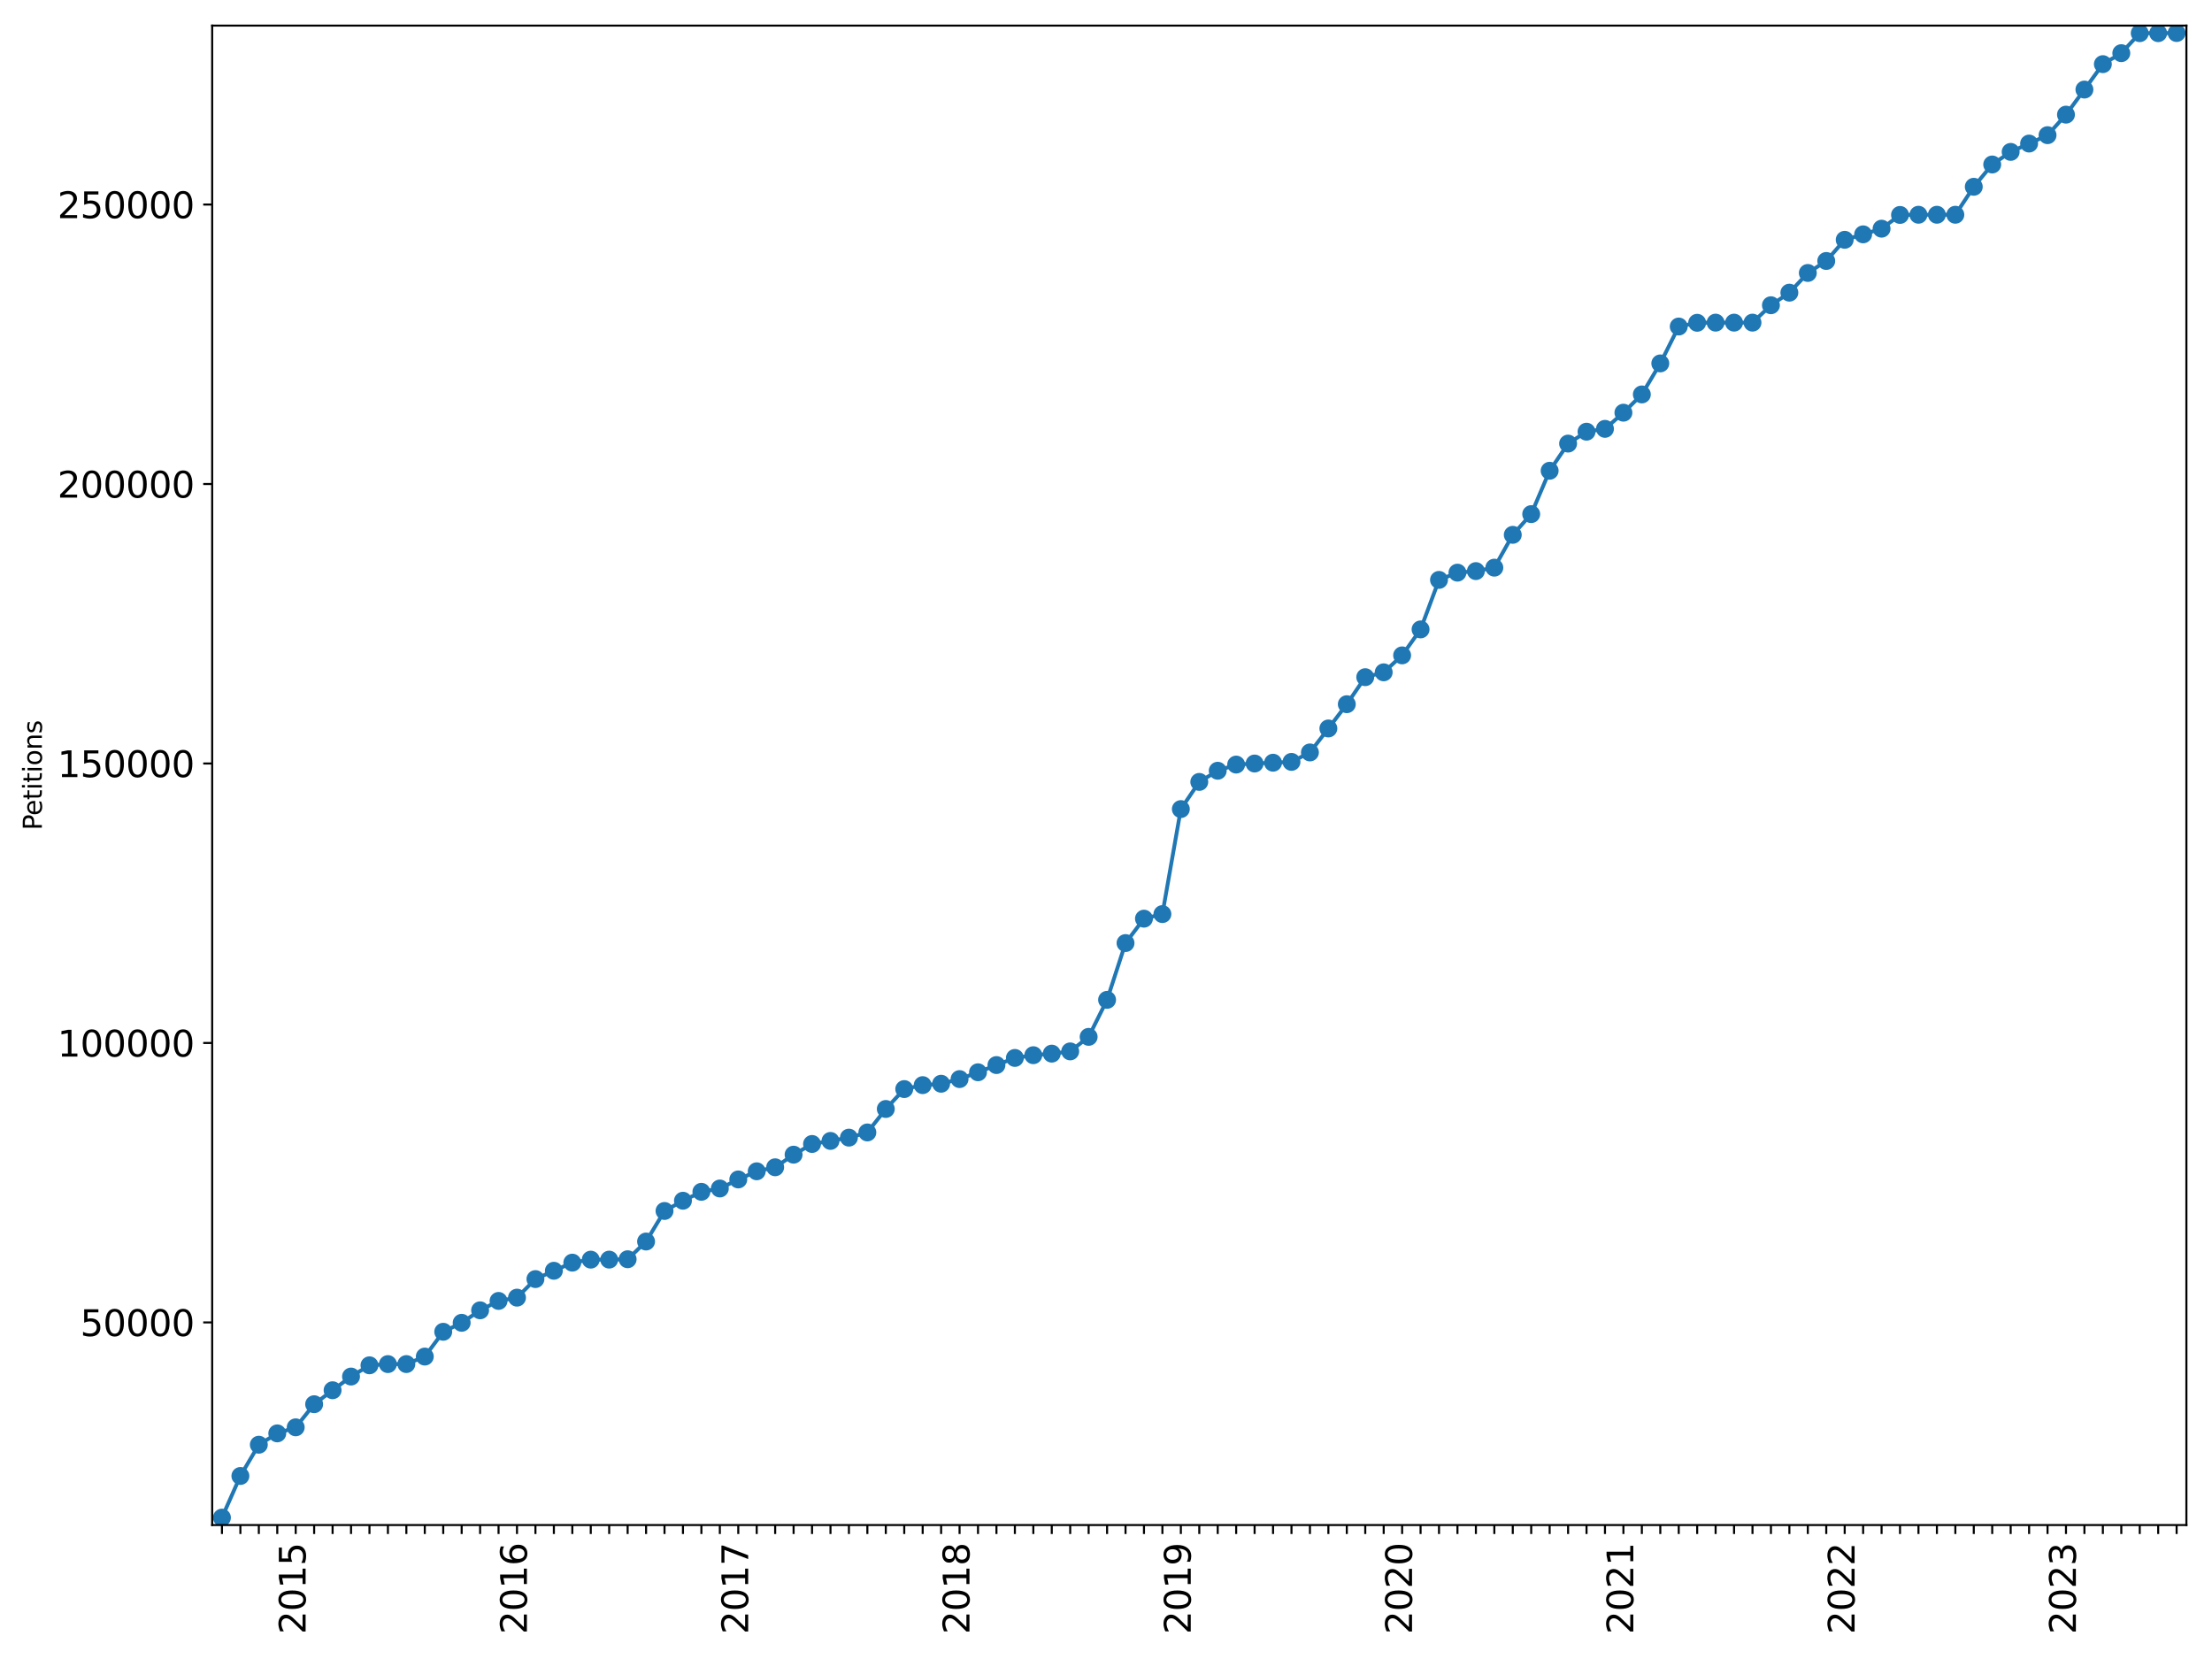 <?xml version="1.0" encoding="utf-8" standalone="no"?>
<!DOCTYPE svg PUBLIC "-//W3C//DTD SVG 1.1//EN"
  "http://www.w3.org/Graphics/SVG/1.1/DTD/svg11.dtd">
<svg xmlns:xlink="http://www.w3.org/1999/xlink" width="864pt" height="648pt" viewBox="0 0 864 648" xmlns="http://www.w3.org/2000/svg" version="1.1">
 <defs>
  <style type="text/css">*{stroke-linejoin: round; stroke-linecap: butt}</style>
 </defs>
 <g id="figure_1">
  <g id="patch_1">
   <path d="M 0 648 
L 864 648 
L 864 0 
L 0 0 
z
" style="fill: #ffffff"/>
  </g>
  <g id="axes_1">
   <g id="patch_2">
    <path d="M 82.875 595.675 
L 854 595.675 
L 854 10 
L 82.875 10 
z
" style="fill: #ffffff"/>
   </g>
   <g id="matplotlib.axis_1">
    <g id="xtick_1">
     <g id="line2d_1">
      <defs>
       <path id="m454ab7c4ab" d="M 0 0 
L 0 3.5 
" style="stroke: #000000; stroke-width: 0.8"/>
      </defs>
      <g>
       <use xlink:href="#m454ab7c4ab" x="86.692" y="595.675" style="stroke: #000000; stroke-width: 0.8"/>
      </g>
     </g>
    </g>
    <g id="xtick_2">
     <g id="line2d_2">
      <g>
       <use xlink:href="#m454ab7c4ab" x="93.895" y="595.675" style="stroke: #000000; stroke-width: 0.8"/>
      </g>
     </g>
    </g>
    <g id="xtick_3">
     <g id="line2d_3">
      <g>
       <use xlink:href="#m454ab7c4ab" x="101.098" y="595.675" style="stroke: #000000; stroke-width: 0.8"/>
      </g>
     </g>
    </g>
    <g id="xtick_4">
     <g id="line2d_4">
      <g>
       <use xlink:href="#m454ab7c4ab" x="108.301" y="595.675" style="stroke: #000000; stroke-width: 0.8"/>
      </g>
     </g>
    </g>
    <g id="xtick_5">
     <g id="line2d_5">
      <g>
       <use xlink:href="#m454ab7c4ab" x="115.503" y="595.675" style="stroke: #000000; stroke-width: 0.8"/>
      </g>
     </g>
     <g id="text_1">
      <!-- 2015 -->
      <g transform="translate(119.367 638.305) rotate(-90) scale(0.14 -0.14)">
       <defs>
        <path id="DejaVuSans-32" d="M 1228 531 
L 3431 531 
L 3431 0 
L 469 0 
L 469 531 
Q 828 903 1448 1529 
Q 2069 2156 2228 2338 
Q 2531 2678 2651 2914 
Q 2772 3150 2772 3378 
Q 2772 3750 2511 3984 
Q 2250 4219 1831 4219 
Q 1534 4219 1204 4116 
Q 875 4013 500 3803 
L 500 4441 
Q 881 4594 1212 4672 
Q 1544 4750 1819 4750 
Q 2544 4750 2975 4387 
Q 3406 4025 3406 3419 
Q 3406 3131 3298 2873 
Q 3191 2616 2906 2266 
Q 2828 2175 2409 1742 
Q 1991 1309 1228 531 
z
" transform="scale(0.016)"/>
        <path id="DejaVuSans-30" d="M 2034 4250 
Q 1547 4250 1301 3770 
Q 1056 3291 1056 2328 
Q 1056 1369 1301 889 
Q 1547 409 2034 409 
Q 2525 409 2770 889 
Q 3016 1369 3016 2328 
Q 3016 3291 2770 3770 
Q 2525 4250 2034 4250 
z
M 2034 4750 
Q 2819 4750 3233 4129 
Q 3647 3509 3647 2328 
Q 3647 1150 3233 529 
Q 2819 -91 2034 -91 
Q 1250 -91 836 529 
Q 422 1150 422 2328 
Q 422 3509 836 4129 
Q 1250 4750 2034 4750 
z
" transform="scale(0.016)"/>
        <path id="DejaVuSans-31" d="M 794 531 
L 1825 531 
L 1825 4091 
L 703 3866 
L 703 4441 
L 1819 4666 
L 2450 4666 
L 2450 531 
L 3481 531 
L 3481 0 
L 794 0 
L 794 531 
z
" transform="scale(0.016)"/>
        <path id="DejaVuSans-35" d="M 691 4666 
L 3169 4666 
L 3169 4134 
L 1269 4134 
L 1269 2991 
Q 1406 3038 1543 3061 
Q 1681 3084 1819 3084 
Q 2600 3084 3056 2656 
Q 3513 2228 3513 1497 
Q 3513 744 3044 326 
Q 2575 -91 1722 -91 
Q 1428 -91 1123 -41 
Q 819 9 494 109 
L 494 744 
Q 775 591 1075 516 
Q 1375 441 1709 441 
Q 2250 441 2565 725 
Q 2881 1009 2881 1497 
Q 2881 1984 2565 2268 
Q 2250 2553 1709 2553 
Q 1456 2553 1204 2497 
Q 953 2441 691 2322 
L 691 4666 
z
" transform="scale(0.016)"/>
       </defs>
       <use xlink:href="#DejaVuSans-32"/>
       <use xlink:href="#DejaVuSans-30" x="63.623"/>
       <use xlink:href="#DejaVuSans-31" x="127.246"/>
       <use xlink:href="#DejaVuSans-35" x="190.869"/>
      </g>
     </g>
    </g>
    <g id="xtick_6">
     <g id="line2d_6">
      <g>
       <use xlink:href="#m454ab7c4ab" x="122.706" y="595.675" style="stroke: #000000; stroke-width: 0.8"/>
      </g>
     </g>
    </g>
    <g id="xtick_7">
     <g id="line2d_7">
      <g>
       <use xlink:href="#m454ab7c4ab" x="129.909" y="595.675" style="stroke: #000000; stroke-width: 0.8"/>
      </g>
     </g>
    </g>
    <g id="xtick_8">
     <g id="line2d_8">
      <g>
       <use xlink:href="#m454ab7c4ab" x="137.112" y="595.675" style="stroke: #000000; stroke-width: 0.8"/>
      </g>
     </g>
    </g>
    <g id="xtick_9">
     <g id="line2d_9">
      <g>
       <use xlink:href="#m454ab7c4ab" x="144.314" y="595.675" style="stroke: #000000; stroke-width: 0.8"/>
      </g>
     </g>
    </g>
    <g id="xtick_10">
     <g id="line2d_10">
      <g>
       <use xlink:href="#m454ab7c4ab" x="151.517" y="595.675" style="stroke: #000000; stroke-width: 0.8"/>
      </g>
     </g>
    </g>
    <g id="xtick_11">
     <g id="line2d_11">
      <g>
       <use xlink:href="#m454ab7c4ab" x="158.72" y="595.675" style="stroke: #000000; stroke-width: 0.8"/>
      </g>
     </g>
    </g>
    <g id="xtick_12">
     <g id="line2d_12">
      <g>
       <use xlink:href="#m454ab7c4ab" x="165.923" y="595.675" style="stroke: #000000; stroke-width: 0.8"/>
      </g>
     </g>
    </g>
    <g id="xtick_13">
     <g id="line2d_13">
      <g>
       <use xlink:href="#m454ab7c4ab" x="173.125" y="595.675" style="stroke: #000000; stroke-width: 0.8"/>
      </g>
     </g>
    </g>
    <g id="xtick_14">
     <g id="line2d_14">
      <g>
       <use xlink:href="#m454ab7c4ab" x="180.328" y="595.675" style="stroke: #000000; stroke-width: 0.8"/>
      </g>
     </g>
    </g>
    <g id="xtick_15">
     <g id="line2d_15">
      <g>
       <use xlink:href="#m454ab7c4ab" x="187.531" y="595.675" style="stroke: #000000; stroke-width: 0.8"/>
      </g>
     </g>
    </g>
    <g id="xtick_16">
     <g id="line2d_16">
      <g>
       <use xlink:href="#m454ab7c4ab" x="194.734" y="595.675" style="stroke: #000000; stroke-width: 0.8"/>
      </g>
     </g>
    </g>
    <g id="xtick_17">
     <g id="line2d_17">
      <g>
       <use xlink:href="#m454ab7c4ab" x="201.936" y="595.675" style="stroke: #000000; stroke-width: 0.8"/>
      </g>
     </g>
     <g id="text_2">
      <!-- 2016 -->
      <g transform="translate(205.799 638.305) rotate(-90) scale(0.14 -0.14)">
       <defs>
        <path id="DejaVuSans-36" d="M 2113 2584 
Q 1688 2584 1439 2293 
Q 1191 2003 1191 1497 
Q 1191 994 1439 701 
Q 1688 409 2113 409 
Q 2538 409 2786 701 
Q 3034 994 3034 1497 
Q 3034 2003 2786 2293 
Q 2538 2584 2113 2584 
z
M 3366 4563 
L 3366 3988 
Q 3128 4100 2886 4159 
Q 2644 4219 2406 4219 
Q 1781 4219 1451 3797 
Q 1122 3375 1075 2522 
Q 1259 2794 1537 2939 
Q 1816 3084 2150 3084 
Q 2853 3084 3261 2657 
Q 3669 2231 3669 1497 
Q 3669 778 3244 343 
Q 2819 -91 2113 -91 
Q 1303 -91 875 529 
Q 447 1150 447 2328 
Q 447 3434 972 4092 
Q 1497 4750 2381 4750 
Q 2619 4750 2861 4703 
Q 3103 4656 3366 4563 
z
" transform="scale(0.016)"/>
       </defs>
       <use xlink:href="#DejaVuSans-32"/>
       <use xlink:href="#DejaVuSans-30" x="63.623"/>
       <use xlink:href="#DejaVuSans-31" x="127.246"/>
       <use xlink:href="#DejaVuSans-36" x="190.869"/>
      </g>
     </g>
    </g>
    <g id="xtick_18">
     <g id="line2d_18">
      <g>
       <use xlink:href="#m454ab7c4ab" x="209.139" y="595.675" style="stroke: #000000; stroke-width: 0.8"/>
      </g>
     </g>
    </g>
    <g id="xtick_19">
     <g id="line2d_19">
      <g>
       <use xlink:href="#m454ab7c4ab" x="216.342" y="595.675" style="stroke: #000000; stroke-width: 0.8"/>
      </g>
     </g>
    </g>
    <g id="xtick_20">
     <g id="line2d_20">
      <g>
       <use xlink:href="#m454ab7c4ab" x="223.544" y="595.675" style="stroke: #000000; stroke-width: 0.8"/>
      </g>
     </g>
    </g>
    <g id="xtick_21">
     <g id="line2d_21">
      <g>
       <use xlink:href="#m454ab7c4ab" x="230.747" y="595.675" style="stroke: #000000; stroke-width: 0.8"/>
      </g>
     </g>
    </g>
    <g id="xtick_22">
     <g id="line2d_22">
      <g>
       <use xlink:href="#m454ab7c4ab" x="237.95" y="595.675" style="stroke: #000000; stroke-width: 0.8"/>
      </g>
     </g>
    </g>
    <g id="xtick_23">
     <g id="line2d_23">
      <g>
       <use xlink:href="#m454ab7c4ab" x="245.153" y="595.675" style="stroke: #000000; stroke-width: 0.8"/>
      </g>
     </g>
    </g>
    <g id="xtick_24">
     <g id="line2d_24">
      <g>
       <use xlink:href="#m454ab7c4ab" x="252.355" y="595.675" style="stroke: #000000; stroke-width: 0.8"/>
      </g>
     </g>
    </g>
    <g id="xtick_25">
     <g id="line2d_25">
      <g>
       <use xlink:href="#m454ab7c4ab" x="259.558" y="595.675" style="stroke: #000000; stroke-width: 0.8"/>
      </g>
     </g>
    </g>
    <g id="xtick_26">
     <g id="line2d_26">
      <g>
       <use xlink:href="#m454ab7c4ab" x="266.761" y="595.675" style="stroke: #000000; stroke-width: 0.8"/>
      </g>
     </g>
    </g>
    <g id="xtick_27">
     <g id="line2d_27">
      <g>
       <use xlink:href="#m454ab7c4ab" x="273.964" y="595.675" style="stroke: #000000; stroke-width: 0.8"/>
      </g>
     </g>
    </g>
    <g id="xtick_28">
     <g id="line2d_28">
      <g>
       <use xlink:href="#m454ab7c4ab" x="281.166" y="595.675" style="stroke: #000000; stroke-width: 0.8"/>
      </g>
     </g>
    </g>
    <g id="xtick_29">
     <g id="line2d_29">
      <g>
       <use xlink:href="#m454ab7c4ab" x="288.369" y="595.675" style="stroke: #000000; stroke-width: 0.8"/>
      </g>
     </g>
     <g id="text_3">
      <!-- 2017 -->
      <g transform="translate(292.232 638.305) rotate(-90) scale(0.14 -0.14)">
       <defs>
        <path id="DejaVuSans-37" d="M 525 4666 
L 3525 4666 
L 3525 4397 
L 1831 0 
L 1172 0 
L 2766 4134 
L 525 4134 
L 525 4666 
z
" transform="scale(0.016)"/>
       </defs>
       <use xlink:href="#DejaVuSans-32"/>
       <use xlink:href="#DejaVuSans-30" x="63.623"/>
       <use xlink:href="#DejaVuSans-31" x="127.246"/>
       <use xlink:href="#DejaVuSans-37" x="190.869"/>
      </g>
     </g>
    </g>
    <g id="xtick_30">
     <g id="line2d_30">
      <g>
       <use xlink:href="#m454ab7c4ab" x="295.572" y="595.675" style="stroke: #000000; stroke-width: 0.8"/>
      </g>
     </g>
    </g>
    <g id="xtick_31">
     <g id="line2d_31">
      <g>
       <use xlink:href="#m454ab7c4ab" x="302.775" y="595.675" style="stroke: #000000; stroke-width: 0.8"/>
      </g>
     </g>
    </g>
    <g id="xtick_32">
     <g id="line2d_32">
      <g>
       <use xlink:href="#m454ab7c4ab" x="309.977" y="595.675" style="stroke: #000000; stroke-width: 0.8"/>
      </g>
     </g>
    </g>
    <g id="xtick_33">
     <g id="line2d_33">
      <g>
       <use xlink:href="#m454ab7c4ab" x="317.18" y="595.675" style="stroke: #000000; stroke-width: 0.8"/>
      </g>
     </g>
    </g>
    <g id="xtick_34">
     <g id="line2d_34">
      <g>
       <use xlink:href="#m454ab7c4ab" x="324.383" y="595.675" style="stroke: #000000; stroke-width: 0.8"/>
      </g>
     </g>
    </g>
    <g id="xtick_35">
     <g id="line2d_35">
      <g>
       <use xlink:href="#m454ab7c4ab" x="331.586" y="595.675" style="stroke: #000000; stroke-width: 0.8"/>
      </g>
     </g>
    </g>
    <g id="xtick_36">
     <g id="line2d_36">
      <g>
       <use xlink:href="#m454ab7c4ab" x="338.788" y="595.675" style="stroke: #000000; stroke-width: 0.8"/>
      </g>
     </g>
    </g>
    <g id="xtick_37">
     <g id="line2d_37">
      <g>
       <use xlink:href="#m454ab7c4ab" x="345.991" y="595.675" style="stroke: #000000; stroke-width: 0.8"/>
      </g>
     </g>
    </g>
    <g id="xtick_38">
     <g id="line2d_38">
      <g>
       <use xlink:href="#m454ab7c4ab" x="353.194" y="595.675" style="stroke: #000000; stroke-width: 0.8"/>
      </g>
     </g>
    </g>
    <g id="xtick_39">
     <g id="line2d_39">
      <g>
       <use xlink:href="#m454ab7c4ab" x="360.396" y="595.675" style="stroke: #000000; stroke-width: 0.8"/>
      </g>
     </g>
    </g>
    <g id="xtick_40">
     <g id="line2d_40">
      <g>
       <use xlink:href="#m454ab7c4ab" x="367.599" y="595.675" style="stroke: #000000; stroke-width: 0.8"/>
      </g>
     </g>
    </g>
    <g id="xtick_41">
     <g id="line2d_41">
      <g>
       <use xlink:href="#m454ab7c4ab" x="374.802" y="595.675" style="stroke: #000000; stroke-width: 0.8"/>
      </g>
     </g>
     <g id="text_4">
      <!-- 2018 -->
      <g transform="translate(378.665 638.305) rotate(-90) scale(0.14 -0.14)">
       <defs>
        <path id="DejaVuSans-38" d="M 2034 2216 
Q 1584 2216 1326 1975 
Q 1069 1734 1069 1313 
Q 1069 891 1326 650 
Q 1584 409 2034 409 
Q 2484 409 2743 651 
Q 3003 894 3003 1313 
Q 3003 1734 2745 1975 
Q 2488 2216 2034 2216 
z
M 1403 2484 
Q 997 2584 770 2862 
Q 544 3141 544 3541 
Q 544 4100 942 4425 
Q 1341 4750 2034 4750 
Q 2731 4750 3128 4425 
Q 3525 4100 3525 3541 
Q 3525 3141 3298 2862 
Q 3072 2584 2669 2484 
Q 3125 2378 3379 2068 
Q 3634 1759 3634 1313 
Q 3634 634 3220 271 
Q 2806 -91 2034 -91 
Q 1263 -91 848 271 
Q 434 634 434 1313 
Q 434 1759 690 2068 
Q 947 2378 1403 2484 
z
M 1172 3481 
Q 1172 3119 1398 2916 
Q 1625 2713 2034 2713 
Q 2441 2713 2670 2916 
Q 2900 3119 2900 3481 
Q 2900 3844 2670 4047 
Q 2441 4250 2034 4250 
Q 1625 4250 1398 4047 
Q 1172 3844 1172 3481 
z
" transform="scale(0.016)"/>
       </defs>
       <use xlink:href="#DejaVuSans-32"/>
       <use xlink:href="#DejaVuSans-30" x="63.623"/>
       <use xlink:href="#DejaVuSans-31" x="127.246"/>
       <use xlink:href="#DejaVuSans-38" x="190.869"/>
      </g>
     </g>
    </g>
    <g id="xtick_42">
     <g id="line2d_42">
      <g>
       <use xlink:href="#m454ab7c4ab" x="382.005" y="595.675" style="stroke: #000000; stroke-width: 0.8"/>
      </g>
     </g>
    </g>
    <g id="xtick_43">
     <g id="line2d_43">
      <g>
       <use xlink:href="#m454ab7c4ab" x="389.207" y="595.675" style="stroke: #000000; stroke-width: 0.8"/>
      </g>
     </g>
    </g>
    <g id="xtick_44">
     <g id="line2d_44">
      <g>
       <use xlink:href="#m454ab7c4ab" x="396.41" y="595.675" style="stroke: #000000; stroke-width: 0.8"/>
      </g>
     </g>
    </g>
    <g id="xtick_45">
     <g id="line2d_45">
      <g>
       <use xlink:href="#m454ab7c4ab" x="403.613" y="595.675" style="stroke: #000000; stroke-width: 0.8"/>
      </g>
     </g>
    </g>
    <g id="xtick_46">
     <g id="line2d_46">
      <g>
       <use xlink:href="#m454ab7c4ab" x="410.816" y="595.675" style="stroke: #000000; stroke-width: 0.8"/>
      </g>
     </g>
    </g>
    <g id="xtick_47">
     <g id="line2d_47">
      <g>
       <use xlink:href="#m454ab7c4ab" x="418.018" y="595.675" style="stroke: #000000; stroke-width: 0.8"/>
      </g>
     </g>
    </g>
    <g id="xtick_48">
     <g id="line2d_48">
      <g>
       <use xlink:href="#m454ab7c4ab" x="425.221" y="595.675" style="stroke: #000000; stroke-width: 0.8"/>
      </g>
     </g>
    </g>
    <g id="xtick_49">
     <g id="line2d_49">
      <g>
       <use xlink:href="#m454ab7c4ab" x="432.424" y="595.675" style="stroke: #000000; stroke-width: 0.8"/>
      </g>
     </g>
    </g>
    <g id="xtick_50">
     <g id="line2d_50">
      <g>
       <use xlink:href="#m454ab7c4ab" x="439.627" y="595.675" style="stroke: #000000; stroke-width: 0.8"/>
      </g>
     </g>
    </g>
    <g id="xtick_51">
     <g id="line2d_51">
      <g>
       <use xlink:href="#m454ab7c4ab" x="446.829" y="595.675" style="stroke: #000000; stroke-width: 0.8"/>
      </g>
     </g>
    </g>
    <g id="xtick_52">
     <g id="line2d_52">
      <g>
       <use xlink:href="#m454ab7c4ab" x="454.032" y="595.675" style="stroke: #000000; stroke-width: 0.8"/>
      </g>
     </g>
    </g>
    <g id="xtick_53">
     <g id="line2d_53">
      <g>
       <use xlink:href="#m454ab7c4ab" x="461.235" y="595.675" style="stroke: #000000; stroke-width: 0.8"/>
      </g>
     </g>
     <g id="text_5">
      <!-- 2019 -->
      <g transform="translate(465.098 638.305) rotate(-90) scale(0.14 -0.14)">
       <defs>
        <path id="DejaVuSans-39" d="M 703 97 
L 703 672 
Q 941 559 1184 500 
Q 1428 441 1663 441 
Q 2288 441 2617 861 
Q 2947 1281 2994 2138 
Q 2813 1869 2534 1725 
Q 2256 1581 1919 1581 
Q 1219 1581 811 2004 
Q 403 2428 403 3163 
Q 403 3881 828 4315 
Q 1253 4750 1959 4750 
Q 2769 4750 3195 4129 
Q 3622 3509 3622 2328 
Q 3622 1225 3098 567 
Q 2575 -91 1691 -91 
Q 1453 -91 1209 -44 
Q 966 3 703 97 
z
M 1959 2075 
Q 2384 2075 2632 2365 
Q 2881 2656 2881 3163 
Q 2881 3666 2632 3958 
Q 2384 4250 1959 4250 
Q 1534 4250 1286 3958 
Q 1038 3666 1038 3163 
Q 1038 2656 1286 2365 
Q 1534 2075 1959 2075 
z
" transform="scale(0.016)"/>
       </defs>
       <use xlink:href="#DejaVuSans-32"/>
       <use xlink:href="#DejaVuSans-30" x="63.623"/>
       <use xlink:href="#DejaVuSans-31" x="127.246"/>
       <use xlink:href="#DejaVuSans-39" x="190.869"/>
      </g>
     </g>
    </g>
    <g id="xtick_54">
     <g id="line2d_54">
      <g>
       <use xlink:href="#m454ab7c4ab" x="468.438" y="595.675" style="stroke: #000000; stroke-width: 0.8"/>
      </g>
     </g>
    </g>
    <g id="xtick_55">
     <g id="line2d_55">
      <g>
       <use xlink:href="#m454ab7c4ab" x="475.64" y="595.675" style="stroke: #000000; stroke-width: 0.8"/>
      </g>
     </g>
    </g>
    <g id="xtick_56">
     <g id="line2d_56">
      <g>
       <use xlink:href="#m454ab7c4ab" x="482.843" y="595.675" style="stroke: #000000; stroke-width: 0.8"/>
      </g>
     </g>
    </g>
    <g id="xtick_57">
     <g id="line2d_57">
      <g>
       <use xlink:href="#m454ab7c4ab" x="490.046" y="595.675" style="stroke: #000000; stroke-width: 0.8"/>
      </g>
     </g>
    </g>
    <g id="xtick_58">
     <g id="line2d_58">
      <g>
       <use xlink:href="#m454ab7c4ab" x="497.248" y="595.675" style="stroke: #000000; stroke-width: 0.8"/>
      </g>
     </g>
    </g>
    <g id="xtick_59">
     <g id="line2d_59">
      <g>
       <use xlink:href="#m454ab7c4ab" x="504.451" y="595.675" style="stroke: #000000; stroke-width: 0.8"/>
      </g>
     </g>
    </g>
    <g id="xtick_60">
     <g id="line2d_60">
      <g>
       <use xlink:href="#m454ab7c4ab" x="511.654" y="595.675" style="stroke: #000000; stroke-width: 0.8"/>
      </g>
     </g>
    </g>
    <g id="xtick_61">
     <g id="line2d_61">
      <g>
       <use xlink:href="#m454ab7c4ab" x="518.857" y="595.675" style="stroke: #000000; stroke-width: 0.8"/>
      </g>
     </g>
    </g>
    <g id="xtick_62">
     <g id="line2d_62">
      <g>
       <use xlink:href="#m454ab7c4ab" x="526.059" y="595.675" style="stroke: #000000; stroke-width: 0.8"/>
      </g>
     </g>
    </g>
    <g id="xtick_63">
     <g id="line2d_63">
      <g>
       <use xlink:href="#m454ab7c4ab" x="533.262" y="595.675" style="stroke: #000000; stroke-width: 0.8"/>
      </g>
     </g>
    </g>
    <g id="xtick_64">
     <g id="line2d_64">
      <g>
       <use xlink:href="#m454ab7c4ab" x="540.465" y="595.675" style="stroke: #000000; stroke-width: 0.8"/>
      </g>
     </g>
    </g>
    <g id="xtick_65">
     <g id="line2d_65">
      <g>
       <use xlink:href="#m454ab7c4ab" x="547.668" y="595.675" style="stroke: #000000; stroke-width: 0.8"/>
      </g>
     </g>
     <g id="text_6">
      <!-- 2020 -->
      <g transform="translate(551.531 638.305) rotate(-90) scale(0.14 -0.14)">
       <use xlink:href="#DejaVuSans-32"/>
       <use xlink:href="#DejaVuSans-30" x="63.623"/>
       <use xlink:href="#DejaVuSans-32" x="127.246"/>
       <use xlink:href="#DejaVuSans-30" x="190.869"/>
      </g>
     </g>
    </g>
    <g id="xtick_66">
     <g id="line2d_66">
      <g>
       <use xlink:href="#m454ab7c4ab" x="554.87" y="595.675" style="stroke: #000000; stroke-width: 0.8"/>
      </g>
     </g>
    </g>
    <g id="xtick_67">
     <g id="line2d_67">
      <g>
       <use xlink:href="#m454ab7c4ab" x="562.073" y="595.675" style="stroke: #000000; stroke-width: 0.8"/>
      </g>
     </g>
    </g>
    <g id="xtick_68">
     <g id="line2d_68">
      <g>
       <use xlink:href="#m454ab7c4ab" x="569.276" y="595.675" style="stroke: #000000; stroke-width: 0.8"/>
      </g>
     </g>
    </g>
    <g id="xtick_69">
     <g id="line2d_69">
      <g>
       <use xlink:href="#m454ab7c4ab" x="576.479" y="595.675" style="stroke: #000000; stroke-width: 0.8"/>
      </g>
     </g>
    </g>
    <g id="xtick_70">
     <g id="line2d_70">
      <g>
       <use xlink:href="#m454ab7c4ab" x="583.681" y="595.675" style="stroke: #000000; stroke-width: 0.8"/>
      </g>
     </g>
    </g>
    <g id="xtick_71">
     <g id="line2d_71">
      <g>
       <use xlink:href="#m454ab7c4ab" x="590.884" y="595.675" style="stroke: #000000; stroke-width: 0.8"/>
      </g>
     </g>
    </g>
    <g id="xtick_72">
     <g id="line2d_72">
      <g>
       <use xlink:href="#m454ab7c4ab" x="598.087" y="595.675" style="stroke: #000000; stroke-width: 0.8"/>
      </g>
     </g>
    </g>
    <g id="xtick_73">
     <g id="line2d_73">
      <g>
       <use xlink:href="#m454ab7c4ab" x="605.289" y="595.675" style="stroke: #000000; stroke-width: 0.8"/>
      </g>
     </g>
    </g>
    <g id="xtick_74">
     <g id="line2d_74">
      <g>
       <use xlink:href="#m454ab7c4ab" x="612.492" y="595.675" style="stroke: #000000; stroke-width: 0.8"/>
      </g>
     </g>
    </g>
    <g id="xtick_75">
     <g id="line2d_75">
      <g>
       <use xlink:href="#m454ab7c4ab" x="619.695" y="595.675" style="stroke: #000000; stroke-width: 0.8"/>
      </g>
     </g>
    </g>
    <g id="xtick_76">
     <g id="line2d_76">
      <g>
       <use xlink:href="#m454ab7c4ab" x="626.898" y="595.675" style="stroke: #000000; stroke-width: 0.8"/>
      </g>
     </g>
    </g>
    <g id="xtick_77">
     <g id="line2d_77">
      <g>
       <use xlink:href="#m454ab7c4ab" x="634.1" y="595.675" style="stroke: #000000; stroke-width: 0.8"/>
      </g>
     </g>
     <g id="text_7">
      <!-- 2021 -->
      <g transform="translate(637.964 638.305) rotate(-90) scale(0.14 -0.14)">
       <use xlink:href="#DejaVuSans-32"/>
       <use xlink:href="#DejaVuSans-30" x="63.623"/>
       <use xlink:href="#DejaVuSans-32" x="127.246"/>
       <use xlink:href="#DejaVuSans-31" x="190.869"/>
      </g>
     </g>
    </g>
    <g id="xtick_78">
     <g id="line2d_78">
      <g>
       <use xlink:href="#m454ab7c4ab" x="641.303" y="595.675" style="stroke: #000000; stroke-width: 0.8"/>
      </g>
     </g>
    </g>
    <g id="xtick_79">
     <g id="line2d_79">
      <g>
       <use xlink:href="#m454ab7c4ab" x="648.506" y="595.675" style="stroke: #000000; stroke-width: 0.8"/>
      </g>
     </g>
    </g>
    <g id="xtick_80">
     <g id="line2d_80">
      <g>
       <use xlink:href="#m454ab7c4ab" x="655.709" y="595.675" style="stroke: #000000; stroke-width: 0.8"/>
      </g>
     </g>
    </g>
    <g id="xtick_81">
     <g id="line2d_81">
      <g>
       <use xlink:href="#m454ab7c4ab" x="662.911" y="595.675" style="stroke: #000000; stroke-width: 0.8"/>
      </g>
     </g>
    </g>
    <g id="xtick_82">
     <g id="line2d_82">
      <g>
       <use xlink:href="#m454ab7c4ab" x="670.114" y="595.675" style="stroke: #000000; stroke-width: 0.8"/>
      </g>
     </g>
    </g>
    <g id="xtick_83">
     <g id="line2d_83">
      <g>
       <use xlink:href="#m454ab7c4ab" x="677.317" y="595.675" style="stroke: #000000; stroke-width: 0.8"/>
      </g>
     </g>
    </g>
    <g id="xtick_84">
     <g id="line2d_84">
      <g>
       <use xlink:href="#m454ab7c4ab" x="684.52" y="595.675" style="stroke: #000000; stroke-width: 0.8"/>
      </g>
     </g>
    </g>
    <g id="xtick_85">
     <g id="line2d_85">
      <g>
       <use xlink:href="#m454ab7c4ab" x="691.722" y="595.675" style="stroke: #000000; stroke-width: 0.8"/>
      </g>
     </g>
    </g>
    <g id="xtick_86">
     <g id="line2d_86">
      <g>
       <use xlink:href="#m454ab7c4ab" x="698.925" y="595.675" style="stroke: #000000; stroke-width: 0.8"/>
      </g>
     </g>
    </g>
    <g id="xtick_87">
     <g id="line2d_87">
      <g>
       <use xlink:href="#m454ab7c4ab" x="706.128" y="595.675" style="stroke: #000000; stroke-width: 0.8"/>
      </g>
     </g>
    </g>
    <g id="xtick_88">
     <g id="line2d_88">
      <g>
       <use xlink:href="#m454ab7c4ab" x="713.331" y="595.675" style="stroke: #000000; stroke-width: 0.8"/>
      </g>
     </g>
    </g>
    <g id="xtick_89">
     <g id="line2d_89">
      <g>
       <use xlink:href="#m454ab7c4ab" x="720.533" y="595.675" style="stroke: #000000; stroke-width: 0.8"/>
      </g>
     </g>
     <g id="text_8">
      <!-- 2022 -->
      <g transform="translate(724.396 638.305) rotate(-90) scale(0.14 -0.14)">
       <use xlink:href="#DejaVuSans-32"/>
       <use xlink:href="#DejaVuSans-30" x="63.623"/>
       <use xlink:href="#DejaVuSans-32" x="127.246"/>
       <use xlink:href="#DejaVuSans-32" x="190.869"/>
      </g>
     </g>
    </g>
    <g id="xtick_90">
     <g id="line2d_90">
      <g>
       <use xlink:href="#m454ab7c4ab" x="727.736" y="595.675" style="stroke: #000000; stroke-width: 0.8"/>
      </g>
     </g>
    </g>
    <g id="xtick_91">
     <g id="line2d_91">
      <g>
       <use xlink:href="#m454ab7c4ab" x="734.939" y="595.675" style="stroke: #000000; stroke-width: 0.8"/>
      </g>
     </g>
    </g>
    <g id="xtick_92">
     <g id="line2d_92">
      <g>
       <use xlink:href="#m454ab7c4ab" x="742.141" y="595.675" style="stroke: #000000; stroke-width: 0.8"/>
      </g>
     </g>
    </g>
    <g id="xtick_93">
     <g id="line2d_93">
      <g>
       <use xlink:href="#m454ab7c4ab" x="749.344" y="595.675" style="stroke: #000000; stroke-width: 0.8"/>
      </g>
     </g>
    </g>
    <g id="xtick_94">
     <g id="line2d_94">
      <g>
       <use xlink:href="#m454ab7c4ab" x="756.547" y="595.675" style="stroke: #000000; stroke-width: 0.8"/>
      </g>
     </g>
    </g>
    <g id="xtick_95">
     <g id="line2d_95">
      <g>
       <use xlink:href="#m454ab7c4ab" x="763.75" y="595.675" style="stroke: #000000; stroke-width: 0.8"/>
      </g>
     </g>
    </g>
    <g id="xtick_96">
     <g id="line2d_96">
      <g>
       <use xlink:href="#m454ab7c4ab" x="770.952" y="595.675" style="stroke: #000000; stroke-width: 0.8"/>
      </g>
     </g>
    </g>
    <g id="xtick_97">
     <g id="line2d_97">
      <g>
       <use xlink:href="#m454ab7c4ab" x="778.155" y="595.675" style="stroke: #000000; stroke-width: 0.8"/>
      </g>
     </g>
    </g>
    <g id="xtick_98">
     <g id="line2d_98">
      <g>
       <use xlink:href="#m454ab7c4ab" x="785.358" y="595.675" style="stroke: #000000; stroke-width: 0.8"/>
      </g>
     </g>
    </g>
    <g id="xtick_99">
     <g id="line2d_99">
      <g>
       <use xlink:href="#m454ab7c4ab" x="792.561" y="595.675" style="stroke: #000000; stroke-width: 0.8"/>
      </g>
     </g>
    </g>
    <g id="xtick_100">
     <g id="line2d_100">
      <g>
       <use xlink:href="#m454ab7c4ab" x="799.763" y="595.675" style="stroke: #000000; stroke-width: 0.8"/>
      </g>
     </g>
    </g>
    <g id="xtick_101">
     <g id="line2d_101">
      <g>
       <use xlink:href="#m454ab7c4ab" x="806.966" y="595.675" style="stroke: #000000; stroke-width: 0.8"/>
      </g>
     </g>
     <g id="text_9">
      <!-- 2023 -->
      <g transform="translate(810.829 638.305) rotate(-90) scale(0.14 -0.14)">
       <defs>
        <path id="DejaVuSans-33" d="M 2597 2516 
Q 3050 2419 3304 2112 
Q 3559 1806 3559 1356 
Q 3559 666 3084 287 
Q 2609 -91 1734 -91 
Q 1441 -91 1130 -33 
Q 819 25 488 141 
L 488 750 
Q 750 597 1062 519 
Q 1375 441 1716 441 
Q 2309 441 2620 675 
Q 2931 909 2931 1356 
Q 2931 1769 2642 2001 
Q 2353 2234 1838 2234 
L 1294 2234 
L 1294 2753 
L 1863 2753 
Q 2328 2753 2575 2939 
Q 2822 3125 2822 3475 
Q 2822 3834 2567 4026 
Q 2313 4219 1838 4219 
Q 1578 4219 1281 4162 
Q 984 4106 628 3988 
L 628 4550 
Q 988 4650 1302 4700 
Q 1616 4750 1894 4750 
Q 2613 4750 3031 4423 
Q 3450 4097 3450 3541 
Q 3450 3153 3228 2886 
Q 3006 2619 2597 2516 
z
" transform="scale(0.016)"/>
       </defs>
       <use xlink:href="#DejaVuSans-32"/>
       <use xlink:href="#DejaVuSans-30" x="63.623"/>
       <use xlink:href="#DejaVuSans-32" x="127.246"/>
       <use xlink:href="#DejaVuSans-33" x="190.869"/>
      </g>
     </g>
    </g>
    <g id="xtick_102">
     <g id="line2d_102">
      <g>
       <use xlink:href="#m454ab7c4ab" x="814.169" y="595.675" style="stroke: #000000; stroke-width: 0.8"/>
      </g>
     </g>
    </g>
    <g id="xtick_103">
     <g id="line2d_103">
      <g>
       <use xlink:href="#m454ab7c4ab" x="821.372" y="595.675" style="stroke: #000000; stroke-width: 0.8"/>
      </g>
     </g>
    </g>
    <g id="xtick_104">
     <g id="line2d_104">
      <g>
       <use xlink:href="#m454ab7c4ab" x="828.574" y="595.675" style="stroke: #000000; stroke-width: 0.8"/>
      </g>
     </g>
    </g>
    <g id="xtick_105">
     <g id="line2d_105">
      <g>
       <use xlink:href="#m454ab7c4ab" x="835.777" y="595.675" style="stroke: #000000; stroke-width: 0.8"/>
      </g>
     </g>
    </g>
    <g id="xtick_106">
     <g id="line2d_106">
      <g>
       <use xlink:href="#m454ab7c4ab" x="842.98" y="595.675" style="stroke: #000000; stroke-width: 0.8"/>
      </g>
     </g>
    </g>
    <g id="xtick_107">
     <g id="line2d_107">
      <g>
       <use xlink:href="#m454ab7c4ab" x="850.183" y="595.675" style="stroke: #000000; stroke-width: 0.8"/>
      </g>
     </g>
    </g>
   </g>
   <g id="matplotlib.axis_2">
    <g id="ytick_1">
     <g id="line2d_108">
      <defs>
       <path id="m9e04231915" d="M 0 0 
L -3.5 0 
" style="stroke: #000000; stroke-width: 0.8"/>
      </defs>
      <g>
       <use xlink:href="#m9e04231915" x="82.875" y="516.536" style="stroke: #000000; stroke-width: 0.8"/>
      </g>
     </g>
     <g id="text_10">
      <!-- 50000 -->
      <g transform="translate(31.337 521.855) scale(0.14 -0.14)">
       <use xlink:href="#DejaVuSans-35"/>
       <use xlink:href="#DejaVuSans-30" x="63.623"/>
       <use xlink:href="#DejaVuSans-30" x="127.246"/>
       <use xlink:href="#DejaVuSans-30" x="190.869"/>
       <use xlink:href="#DejaVuSans-30" x="254.492"/>
      </g>
     </g>
    </g>
    <g id="ytick_2">
     <g id="line2d_109">
      <g>
       <use xlink:href="#m9e04231915" x="82.875" y="407.375" style="stroke: #000000; stroke-width: 0.8"/>
      </g>
     </g>
     <g id="text_11">
      <!-- 100000 -->
      <g transform="translate(22.43 412.694) scale(0.14 -0.14)">
       <use xlink:href="#DejaVuSans-31"/>
       <use xlink:href="#DejaVuSans-30" x="63.623"/>
       <use xlink:href="#DejaVuSans-30" x="127.246"/>
       <use xlink:href="#DejaVuSans-30" x="190.869"/>
       <use xlink:href="#DejaVuSans-30" x="254.492"/>
       <use xlink:href="#DejaVuSans-30" x="318.115"/>
      </g>
     </g>
    </g>
    <g id="ytick_3">
     <g id="line2d_110">
      <g>
       <use xlink:href="#m9e04231915" x="82.875" y="298.215" style="stroke: #000000; stroke-width: 0.8"/>
      </g>
     </g>
     <g id="text_12">
      <!-- 150000 -->
      <g transform="translate(22.43 303.533) scale(0.14 -0.14)">
       <use xlink:href="#DejaVuSans-31"/>
       <use xlink:href="#DejaVuSans-35" x="63.623"/>
       <use xlink:href="#DejaVuSans-30" x="127.246"/>
       <use xlink:href="#DejaVuSans-30" x="190.869"/>
       <use xlink:href="#DejaVuSans-30" x="254.492"/>
       <use xlink:href="#DejaVuSans-30" x="318.115"/>
      </g>
     </g>
    </g>
    <g id="ytick_4">
     <g id="line2d_111">
      <g>
       <use xlink:href="#m9e04231915" x="82.875" y="189.054" style="stroke: #000000; stroke-width: 0.8"/>
      </g>
     </g>
     <g id="text_13">
      <!-- 200000 -->
      <g transform="translate(22.43 194.373) scale(0.14 -0.14)">
       <use xlink:href="#DejaVuSans-32"/>
       <use xlink:href="#DejaVuSans-30" x="63.623"/>
       <use xlink:href="#DejaVuSans-30" x="127.246"/>
       <use xlink:href="#DejaVuSans-30" x="190.869"/>
       <use xlink:href="#DejaVuSans-30" x="254.492"/>
       <use xlink:href="#DejaVuSans-30" x="318.115"/>
      </g>
     </g>
    </g>
    <g id="ytick_5">
     <g id="line2d_112">
      <g>
       <use xlink:href="#m9e04231915" x="82.875" y="79.893" style="stroke: #000000; stroke-width: 0.8"/>
      </g>
     </g>
     <g id="text_14">
      <!-- 250000 -->
      <g transform="translate(22.43 85.212) scale(0.14 -0.14)">
       <use xlink:href="#DejaVuSans-32"/>
       <use xlink:href="#DejaVuSans-35" x="63.623"/>
       <use xlink:href="#DejaVuSans-30" x="127.246"/>
       <use xlink:href="#DejaVuSans-30" x="190.869"/>
       <use xlink:href="#DejaVuSans-30" x="254.492"/>
       <use xlink:href="#DejaVuSans-30" x="318.115"/>
      </g>
     </g>
    </g>
    <g id="text_15">
     <!-- Petitions -->
     <g transform="translate(16.35 324.279) rotate(-90) scale(0.1 -0.1)">
      <defs>
       <path id="DejaVuSans-50" d="M 1259 4147 
L 1259 2394 
L 2053 2394 
Q 2494 2394 2734 2622 
Q 2975 2850 2975 3272 
Q 2975 3691 2734 3919 
Q 2494 4147 2053 4147 
L 1259 4147 
z
M 628 4666 
L 2053 4666 
Q 2838 4666 3239 4311 
Q 3641 3956 3641 3272 
Q 3641 2581 3239 2228 
Q 2838 1875 2053 1875 
L 1259 1875 
L 1259 0 
L 628 0 
L 628 4666 
z
" transform="scale(0.016)"/>
       <path id="DejaVuSans-65" d="M 3597 1894 
L 3597 1613 
L 953 1613 
Q 991 1019 1311 708 
Q 1631 397 2203 397 
Q 2534 397 2845 478 
Q 3156 559 3463 722 
L 3463 178 
Q 3153 47 2828 -22 
Q 2503 -91 2169 -91 
Q 1331 -91 842 396 
Q 353 884 353 1716 
Q 353 2575 817 3079 
Q 1281 3584 2069 3584 
Q 2775 3584 3186 3129 
Q 3597 2675 3597 1894 
z
M 3022 2063 
Q 3016 2534 2758 2815 
Q 2500 3097 2075 3097 
Q 1594 3097 1305 2825 
Q 1016 2553 972 2059 
L 3022 2063 
z
" transform="scale(0.016)"/>
       <path id="DejaVuSans-74" d="M 1172 4494 
L 1172 3500 
L 2356 3500 
L 2356 3053 
L 1172 3053 
L 1172 1153 
Q 1172 725 1289 603 
Q 1406 481 1766 481 
L 2356 481 
L 2356 0 
L 1766 0 
Q 1100 0 847 248 
Q 594 497 594 1153 
L 594 3053 
L 172 3053 
L 172 3500 
L 594 3500 
L 594 4494 
L 1172 4494 
z
" transform="scale(0.016)"/>
       <path id="DejaVuSans-69" d="M 603 3500 
L 1178 3500 
L 1178 0 
L 603 0 
L 603 3500 
z
M 603 4863 
L 1178 4863 
L 1178 4134 
L 603 4134 
L 603 4863 
z
" transform="scale(0.016)"/>
       <path id="DejaVuSans-6f" d="M 1959 3097 
Q 1497 3097 1228 2736 
Q 959 2375 959 1747 
Q 959 1119 1226 758 
Q 1494 397 1959 397 
Q 2419 397 2687 759 
Q 2956 1122 2956 1747 
Q 2956 2369 2687 2733 
Q 2419 3097 1959 3097 
z
M 1959 3584 
Q 2709 3584 3137 3096 
Q 3566 2609 3566 1747 
Q 3566 888 3137 398 
Q 2709 -91 1959 -91 
Q 1206 -91 779 398 
Q 353 888 353 1747 
Q 353 2609 779 3096 
Q 1206 3584 1959 3584 
z
" transform="scale(0.016)"/>
       <path id="DejaVuSans-6e" d="M 3513 2113 
L 3513 0 
L 2938 0 
L 2938 2094 
Q 2938 2591 2744 2837 
Q 2550 3084 2163 3084 
Q 1697 3084 1428 2787 
Q 1159 2491 1159 1978 
L 1159 0 
L 581 0 
L 581 3500 
L 1159 3500 
L 1159 2956 
Q 1366 3272 1645 3428 
Q 1925 3584 2291 3584 
Q 2894 3584 3203 3211 
Q 3513 2838 3513 2113 
z
" transform="scale(0.016)"/>
       <path id="DejaVuSans-73" d="M 2834 3397 
L 2834 2853 
Q 2591 2978 2328 3040 
Q 2066 3103 1784 3103 
Q 1356 3103 1142 2972 
Q 928 2841 928 2578 
Q 928 2378 1081 2264 
Q 1234 2150 1697 2047 
L 1894 2003 
Q 2506 1872 2764 1633 
Q 3022 1394 3022 966 
Q 3022 478 2636 193 
Q 2250 -91 1575 -91 
Q 1294 -91 989 -36 
Q 684 19 347 128 
L 347 722 
Q 666 556 975 473 
Q 1284 391 1588 391 
Q 1994 391 2212 530 
Q 2431 669 2431 922 
Q 2431 1156 2273 1281 
Q 2116 1406 1581 1522 
L 1381 1569 
Q 847 1681 609 1914 
Q 372 2147 372 2553 
Q 372 3047 722 3315 
Q 1072 3584 1716 3584 
Q 2034 3584 2315 3537 
Q 2597 3491 2834 3397 
z
" transform="scale(0.016)"/>
      </defs>
      <use xlink:href="#DejaVuSans-50"/>
      <use xlink:href="#DejaVuSans-65" x="56.678"/>
      <use xlink:href="#DejaVuSans-74" x="118.201"/>
      <use xlink:href="#DejaVuSans-69" x="157.41"/>
      <use xlink:href="#DejaVuSans-74" x="185.193"/>
      <use xlink:href="#DejaVuSans-69" x="224.402"/>
      <use xlink:href="#DejaVuSans-6f" x="252.186"/>
      <use xlink:href="#DejaVuSans-6e" x="313.367"/>
      <use xlink:href="#DejaVuSans-73" x="376.746"/>
     </g>
    </g>
   </g>
   <g id="line2d_113">
    <path d="M 86.692 592.776 
L 93.895 576.513 
L 101.098 564.302 
L 108.301 559.872 
L 115.503 557.51 
L 122.706 548.483 
L 129.909 543.029 
L 137.112 537.676 
L 144.314 533.285 
L 151.517 532.812 
L 158.72 532.803 
L 165.923 529.873 
L 173.125 520.188 
L 180.328 516.686 
L 187.531 511.807 
L 194.734 508.139 
L 201.936 506.858 
L 209.139 499.605 
L 216.342 496.358 
L 223.544 493.188 
L 230.747 492.012 
L 237.95 492.001 
L 245.153 491.857 
L 252.355 484.934 
L 259.558 473.002 
L 266.761 469.003 
L 273.964 465.521 
L 281.166 464.222 
L 288.369 460.687 
L 295.572 457.506 
L 302.775 455.941 
L 309.977 451.011 
L 317.18 446.832 
L 324.383 445.64 
L 331.586 444.357 
L 338.788 442.331 
L 345.991 433.163 
L 353.194 425.389 
L 360.396 423.852 
L 367.599 423.308 
L 374.802 421.49 
L 382.005 418.828 
L 389.207 416.01 
L 396.41 413.226 
L 403.613 412.159 
L 410.816 411.547 
L 418.018 410.672 
L 425.221 404.993 
L 432.424 390.538 
L 439.627 368.361 
L 446.829 358.825 
L 454.032 357.041 
L 461.235 316.027 
L 468.438 305.41 
L 475.64 301.053 
L 482.843 298.64 
L 490.046 298.23 
L 497.248 297.915 
L 504.451 297.595 
L 511.654 293.901 
L 518.857 284.535 
L 526.059 275.062 
L 533.262 264.501 
L 540.465 262.611 
L 547.668 255.987 
L 554.87 245.841 
L 562.073 226.509 
L 569.276 223.675 
L 576.479 223.071 
L 583.681 221.728 
L 590.884 208.902 
L 598.087 200.815 
L 605.289 183.878 
L 612.492 173.263 
L 619.695 168.617 
L 626.898 167.508 
L 634.1 161.194 
L 641.303 154.066 
L 648.506 141.947 
L 655.709 127.54 
L 662.911 126.079 
L 670.114 126.022 
L 677.317 126.022 
L 684.52 126.022 
L 691.722 119.226 
L 698.925 114.318 
L 706.128 106.614 
L 713.331 101.935 
L 720.533 93.669 
L 727.736 91.536 
L 734.939 89.321 
L 742.141 83.954 
L 749.344 83.878 
L 756.547 83.878 
L 763.75 83.878 
L 770.952 72.957 
L 778.155 64.249 
L 785.358 59.33 
L 792.561 56.072 
L 799.763 52.798 
L 806.966 44.779 
L 814.169 34.983 
L 821.372 25.056 
L 828.574 20.765 
L 835.777 12.956 
L 842.98 12.956 
L 850.183 12.899 
" clip-path="url(#p40cd7844e2)" style="fill: none; stroke: #1f77b4; stroke-width: 1.5; stroke-linecap: square"/>
    <defs>
     <path id="m4c86e332ef" d="M 0 3 
C 0.796 3 1.559 2.684 2.121 2.121 
C 2.684 1.559 3 0.796 3 0 
C 3 -0.796 2.684 -1.559 2.121 -2.121 
C 1.559 -2.684 0.796 -3 0 -3 
C -0.796 -3 -1.559 -2.684 -2.121 -2.121 
C -2.684 -1.559 -3 -0.796 -3 0 
C -3 0.796 -2.684 1.559 -2.121 2.121 
C -1.559 2.684 -0.796 3 0 3 
z
" style="stroke: #1f77b4"/>
    </defs>
    <g clip-path="url(#p40cd7844e2)">
     <use xlink:href="#m4c86e332ef" x="86.692" y="592.776" style="fill: #1f77b4; stroke: #1f77b4"/>
     <use xlink:href="#m4c86e332ef" x="93.895" y="576.513" style="fill: #1f77b4; stroke: #1f77b4"/>
     <use xlink:href="#m4c86e332ef" x="101.098" y="564.302" style="fill: #1f77b4; stroke: #1f77b4"/>
     <use xlink:href="#m4c86e332ef" x="108.301" y="559.872" style="fill: #1f77b4; stroke: #1f77b4"/>
     <use xlink:href="#m4c86e332ef" x="115.503" y="557.51" style="fill: #1f77b4; stroke: #1f77b4"/>
     <use xlink:href="#m4c86e332ef" x="122.706" y="548.483" style="fill: #1f77b4; stroke: #1f77b4"/>
     <use xlink:href="#m4c86e332ef" x="129.909" y="543.029" style="fill: #1f77b4; stroke: #1f77b4"/>
     <use xlink:href="#m4c86e332ef" x="137.112" y="537.676" style="fill: #1f77b4; stroke: #1f77b4"/>
     <use xlink:href="#m4c86e332ef" x="144.314" y="533.285" style="fill: #1f77b4; stroke: #1f77b4"/>
     <use xlink:href="#m4c86e332ef" x="151.517" y="532.812" style="fill: #1f77b4; stroke: #1f77b4"/>
     <use xlink:href="#m4c86e332ef" x="158.72" y="532.803" style="fill: #1f77b4; stroke: #1f77b4"/>
     <use xlink:href="#m4c86e332ef" x="165.923" y="529.873" style="fill: #1f77b4; stroke: #1f77b4"/>
     <use xlink:href="#m4c86e332ef" x="173.125" y="520.188" style="fill: #1f77b4; stroke: #1f77b4"/>
     <use xlink:href="#m4c86e332ef" x="180.328" y="516.686" style="fill: #1f77b4; stroke: #1f77b4"/>
     <use xlink:href="#m4c86e332ef" x="187.531" y="511.807" style="fill: #1f77b4; stroke: #1f77b4"/>
     <use xlink:href="#m4c86e332ef" x="194.734" y="508.139" style="fill: #1f77b4; stroke: #1f77b4"/>
     <use xlink:href="#m4c86e332ef" x="201.936" y="506.858" style="fill: #1f77b4; stroke: #1f77b4"/>
     <use xlink:href="#m4c86e332ef" x="209.139" y="499.605" style="fill: #1f77b4; stroke: #1f77b4"/>
     <use xlink:href="#m4c86e332ef" x="216.342" y="496.358" style="fill: #1f77b4; stroke: #1f77b4"/>
     <use xlink:href="#m4c86e332ef" x="223.544" y="493.188" style="fill: #1f77b4; stroke: #1f77b4"/>
     <use xlink:href="#m4c86e332ef" x="230.747" y="492.012" style="fill: #1f77b4; stroke: #1f77b4"/>
     <use xlink:href="#m4c86e332ef" x="237.95" y="492.001" style="fill: #1f77b4; stroke: #1f77b4"/>
     <use xlink:href="#m4c86e332ef" x="245.153" y="491.857" style="fill: #1f77b4; stroke: #1f77b4"/>
     <use xlink:href="#m4c86e332ef" x="252.355" y="484.934" style="fill: #1f77b4; stroke: #1f77b4"/>
     <use xlink:href="#m4c86e332ef" x="259.558" y="473.002" style="fill: #1f77b4; stroke: #1f77b4"/>
     <use xlink:href="#m4c86e332ef" x="266.761" y="469.003" style="fill: #1f77b4; stroke: #1f77b4"/>
     <use xlink:href="#m4c86e332ef" x="273.964" y="465.521" style="fill: #1f77b4; stroke: #1f77b4"/>
     <use xlink:href="#m4c86e332ef" x="281.166" y="464.222" style="fill: #1f77b4; stroke: #1f77b4"/>
     <use xlink:href="#m4c86e332ef" x="288.369" y="460.687" style="fill: #1f77b4; stroke: #1f77b4"/>
     <use xlink:href="#m4c86e332ef" x="295.572" y="457.506" style="fill: #1f77b4; stroke: #1f77b4"/>
     <use xlink:href="#m4c86e332ef" x="302.775" y="455.941" style="fill: #1f77b4; stroke: #1f77b4"/>
     <use xlink:href="#m4c86e332ef" x="309.977" y="451.011" style="fill: #1f77b4; stroke: #1f77b4"/>
     <use xlink:href="#m4c86e332ef" x="317.18" y="446.832" style="fill: #1f77b4; stroke: #1f77b4"/>
     <use xlink:href="#m4c86e332ef" x="324.383" y="445.64" style="fill: #1f77b4; stroke: #1f77b4"/>
     <use xlink:href="#m4c86e332ef" x="331.586" y="444.357" style="fill: #1f77b4; stroke: #1f77b4"/>
     <use xlink:href="#m4c86e332ef" x="338.788" y="442.331" style="fill: #1f77b4; stroke: #1f77b4"/>
     <use xlink:href="#m4c86e332ef" x="345.991" y="433.163" style="fill: #1f77b4; stroke: #1f77b4"/>
     <use xlink:href="#m4c86e332ef" x="353.194" y="425.389" style="fill: #1f77b4; stroke: #1f77b4"/>
     <use xlink:href="#m4c86e332ef" x="360.396" y="423.852" style="fill: #1f77b4; stroke: #1f77b4"/>
     <use xlink:href="#m4c86e332ef" x="367.599" y="423.308" style="fill: #1f77b4; stroke: #1f77b4"/>
     <use xlink:href="#m4c86e332ef" x="374.802" y="421.49" style="fill: #1f77b4; stroke: #1f77b4"/>
     <use xlink:href="#m4c86e332ef" x="382.005" y="418.828" style="fill: #1f77b4; stroke: #1f77b4"/>
     <use xlink:href="#m4c86e332ef" x="389.207" y="416.01" style="fill: #1f77b4; stroke: #1f77b4"/>
     <use xlink:href="#m4c86e332ef" x="396.41" y="413.226" style="fill: #1f77b4; stroke: #1f77b4"/>
     <use xlink:href="#m4c86e332ef" x="403.613" y="412.159" style="fill: #1f77b4; stroke: #1f77b4"/>
     <use xlink:href="#m4c86e332ef" x="410.816" y="411.547" style="fill: #1f77b4; stroke: #1f77b4"/>
     <use xlink:href="#m4c86e332ef" x="418.018" y="410.672" style="fill: #1f77b4; stroke: #1f77b4"/>
     <use xlink:href="#m4c86e332ef" x="425.221" y="404.993" style="fill: #1f77b4; stroke: #1f77b4"/>
     <use xlink:href="#m4c86e332ef" x="432.424" y="390.538" style="fill: #1f77b4; stroke: #1f77b4"/>
     <use xlink:href="#m4c86e332ef" x="439.627" y="368.361" style="fill: #1f77b4; stroke: #1f77b4"/>
     <use xlink:href="#m4c86e332ef" x="446.829" y="358.825" style="fill: #1f77b4; stroke: #1f77b4"/>
     <use xlink:href="#m4c86e332ef" x="454.032" y="357.041" style="fill: #1f77b4; stroke: #1f77b4"/>
     <use xlink:href="#m4c86e332ef" x="461.235" y="316.027" style="fill: #1f77b4; stroke: #1f77b4"/>
     <use xlink:href="#m4c86e332ef" x="468.438" y="305.41" style="fill: #1f77b4; stroke: #1f77b4"/>
     <use xlink:href="#m4c86e332ef" x="475.64" y="301.053" style="fill: #1f77b4; stroke: #1f77b4"/>
     <use xlink:href="#m4c86e332ef" x="482.843" y="298.64" style="fill: #1f77b4; stroke: #1f77b4"/>
     <use xlink:href="#m4c86e332ef" x="490.046" y="298.23" style="fill: #1f77b4; stroke: #1f77b4"/>
     <use xlink:href="#m4c86e332ef" x="497.248" y="297.915" style="fill: #1f77b4; stroke: #1f77b4"/>
     <use xlink:href="#m4c86e332ef" x="504.451" y="297.595" style="fill: #1f77b4; stroke: #1f77b4"/>
     <use xlink:href="#m4c86e332ef" x="511.654" y="293.901" style="fill: #1f77b4; stroke: #1f77b4"/>
     <use xlink:href="#m4c86e332ef" x="518.857" y="284.535" style="fill: #1f77b4; stroke: #1f77b4"/>
     <use xlink:href="#m4c86e332ef" x="526.059" y="275.062" style="fill: #1f77b4; stroke: #1f77b4"/>
     <use xlink:href="#m4c86e332ef" x="533.262" y="264.501" style="fill: #1f77b4; stroke: #1f77b4"/>
     <use xlink:href="#m4c86e332ef" x="540.465" y="262.611" style="fill: #1f77b4; stroke: #1f77b4"/>
     <use xlink:href="#m4c86e332ef" x="547.668" y="255.987" style="fill: #1f77b4; stroke: #1f77b4"/>
     <use xlink:href="#m4c86e332ef" x="554.87" y="245.841" style="fill: #1f77b4; stroke: #1f77b4"/>
     <use xlink:href="#m4c86e332ef" x="562.073" y="226.509" style="fill: #1f77b4; stroke: #1f77b4"/>
     <use xlink:href="#m4c86e332ef" x="569.276" y="223.675" style="fill: #1f77b4; stroke: #1f77b4"/>
     <use xlink:href="#m4c86e332ef" x="576.479" y="223.071" style="fill: #1f77b4; stroke: #1f77b4"/>
     <use xlink:href="#m4c86e332ef" x="583.681" y="221.728" style="fill: #1f77b4; stroke: #1f77b4"/>
     <use xlink:href="#m4c86e332ef" x="590.884" y="208.902" style="fill: #1f77b4; stroke: #1f77b4"/>
     <use xlink:href="#m4c86e332ef" x="598.087" y="200.815" style="fill: #1f77b4; stroke: #1f77b4"/>
     <use xlink:href="#m4c86e332ef" x="605.289" y="183.878" style="fill: #1f77b4; stroke: #1f77b4"/>
     <use xlink:href="#m4c86e332ef" x="612.492" y="173.263" style="fill: #1f77b4; stroke: #1f77b4"/>
     <use xlink:href="#m4c86e332ef" x="619.695" y="168.617" style="fill: #1f77b4; stroke: #1f77b4"/>
     <use xlink:href="#m4c86e332ef" x="626.898" y="167.508" style="fill: #1f77b4; stroke: #1f77b4"/>
     <use xlink:href="#m4c86e332ef" x="634.1" y="161.194" style="fill: #1f77b4; stroke: #1f77b4"/>
     <use xlink:href="#m4c86e332ef" x="641.303" y="154.066" style="fill: #1f77b4; stroke: #1f77b4"/>
     <use xlink:href="#m4c86e332ef" x="648.506" y="141.947" style="fill: #1f77b4; stroke: #1f77b4"/>
     <use xlink:href="#m4c86e332ef" x="655.709" y="127.54" style="fill: #1f77b4; stroke: #1f77b4"/>
     <use xlink:href="#m4c86e332ef" x="662.911" y="126.079" style="fill: #1f77b4; stroke: #1f77b4"/>
     <use xlink:href="#m4c86e332ef" x="670.114" y="126.022" style="fill: #1f77b4; stroke: #1f77b4"/>
     <use xlink:href="#m4c86e332ef" x="677.317" y="126.022" style="fill: #1f77b4; stroke: #1f77b4"/>
     <use xlink:href="#m4c86e332ef" x="684.52" y="126.022" style="fill: #1f77b4; stroke: #1f77b4"/>
     <use xlink:href="#m4c86e332ef" x="691.722" y="119.226" style="fill: #1f77b4; stroke: #1f77b4"/>
     <use xlink:href="#m4c86e332ef" x="698.925" y="114.318" style="fill: #1f77b4; stroke: #1f77b4"/>
     <use xlink:href="#m4c86e332ef" x="706.128" y="106.614" style="fill: #1f77b4; stroke: #1f77b4"/>
     <use xlink:href="#m4c86e332ef" x="713.331" y="101.935" style="fill: #1f77b4; stroke: #1f77b4"/>
     <use xlink:href="#m4c86e332ef" x="720.533" y="93.669" style="fill: #1f77b4; stroke: #1f77b4"/>
     <use xlink:href="#m4c86e332ef" x="727.736" y="91.536" style="fill: #1f77b4; stroke: #1f77b4"/>
     <use xlink:href="#m4c86e332ef" x="734.939" y="89.321" style="fill: #1f77b4; stroke: #1f77b4"/>
     <use xlink:href="#m4c86e332ef" x="742.141" y="83.954" style="fill: #1f77b4; stroke: #1f77b4"/>
     <use xlink:href="#m4c86e332ef" x="749.344" y="83.878" style="fill: #1f77b4; stroke: #1f77b4"/>
     <use xlink:href="#m4c86e332ef" x="756.547" y="83.878" style="fill: #1f77b4; stroke: #1f77b4"/>
     <use xlink:href="#m4c86e332ef" x="763.75" y="83.878" style="fill: #1f77b4; stroke: #1f77b4"/>
     <use xlink:href="#m4c86e332ef" x="770.952" y="72.957" style="fill: #1f77b4; stroke: #1f77b4"/>
     <use xlink:href="#m4c86e332ef" x="778.155" y="64.249" style="fill: #1f77b4; stroke: #1f77b4"/>
     <use xlink:href="#m4c86e332ef" x="785.358" y="59.33" style="fill: #1f77b4; stroke: #1f77b4"/>
     <use xlink:href="#m4c86e332ef" x="792.561" y="56.072" style="fill: #1f77b4; stroke: #1f77b4"/>
     <use xlink:href="#m4c86e332ef" x="799.763" y="52.798" style="fill: #1f77b4; stroke: #1f77b4"/>
     <use xlink:href="#m4c86e332ef" x="806.966" y="44.779" style="fill: #1f77b4; stroke: #1f77b4"/>
     <use xlink:href="#m4c86e332ef" x="814.169" y="34.983" style="fill: #1f77b4; stroke: #1f77b4"/>
     <use xlink:href="#m4c86e332ef" x="821.372" y="25.056" style="fill: #1f77b4; stroke: #1f77b4"/>
     <use xlink:href="#m4c86e332ef" x="828.574" y="20.765" style="fill: #1f77b4; stroke: #1f77b4"/>
     <use xlink:href="#m4c86e332ef" x="835.777" y="12.956" style="fill: #1f77b4; stroke: #1f77b4"/>
     <use xlink:href="#m4c86e332ef" x="842.98" y="12.956" style="fill: #1f77b4; stroke: #1f77b4"/>
     <use xlink:href="#m4c86e332ef" x="850.183" y="12.899" style="fill: #1f77b4; stroke: #1f77b4"/>
    </g>
   </g>
   <g id="patch_3">
    <path d="M 82.875 595.675 
L 82.875 10 
" style="fill: none; stroke: #000000; stroke-width: 0.8; stroke-linejoin: miter; stroke-linecap: square"/>
   </g>
   <g id="patch_4">
    <path d="M 854 595.675 
L 854 10 
" style="fill: none; stroke: #000000; stroke-width: 0.8; stroke-linejoin: miter; stroke-linecap: square"/>
   </g>
   <g id="patch_5">
    <path d="M 82.875 595.675 
L 854 595.675 
" style="fill: none; stroke: #000000; stroke-width: 0.8; stroke-linejoin: miter; stroke-linecap: square"/>
   </g>
   <g id="patch_6">
    <path d="M 82.875 10 
L 854 10 
" style="fill: none; stroke: #000000; stroke-width: 0.8; stroke-linejoin: miter; stroke-linecap: square"/>
   </g>
  </g>
 </g>
 <defs>
  <clipPath id="p40cd7844e2">
   <rect x="82.875" y="10" width="771.125" height="585.675"/>
  </clipPath>
 </defs>
</svg>
